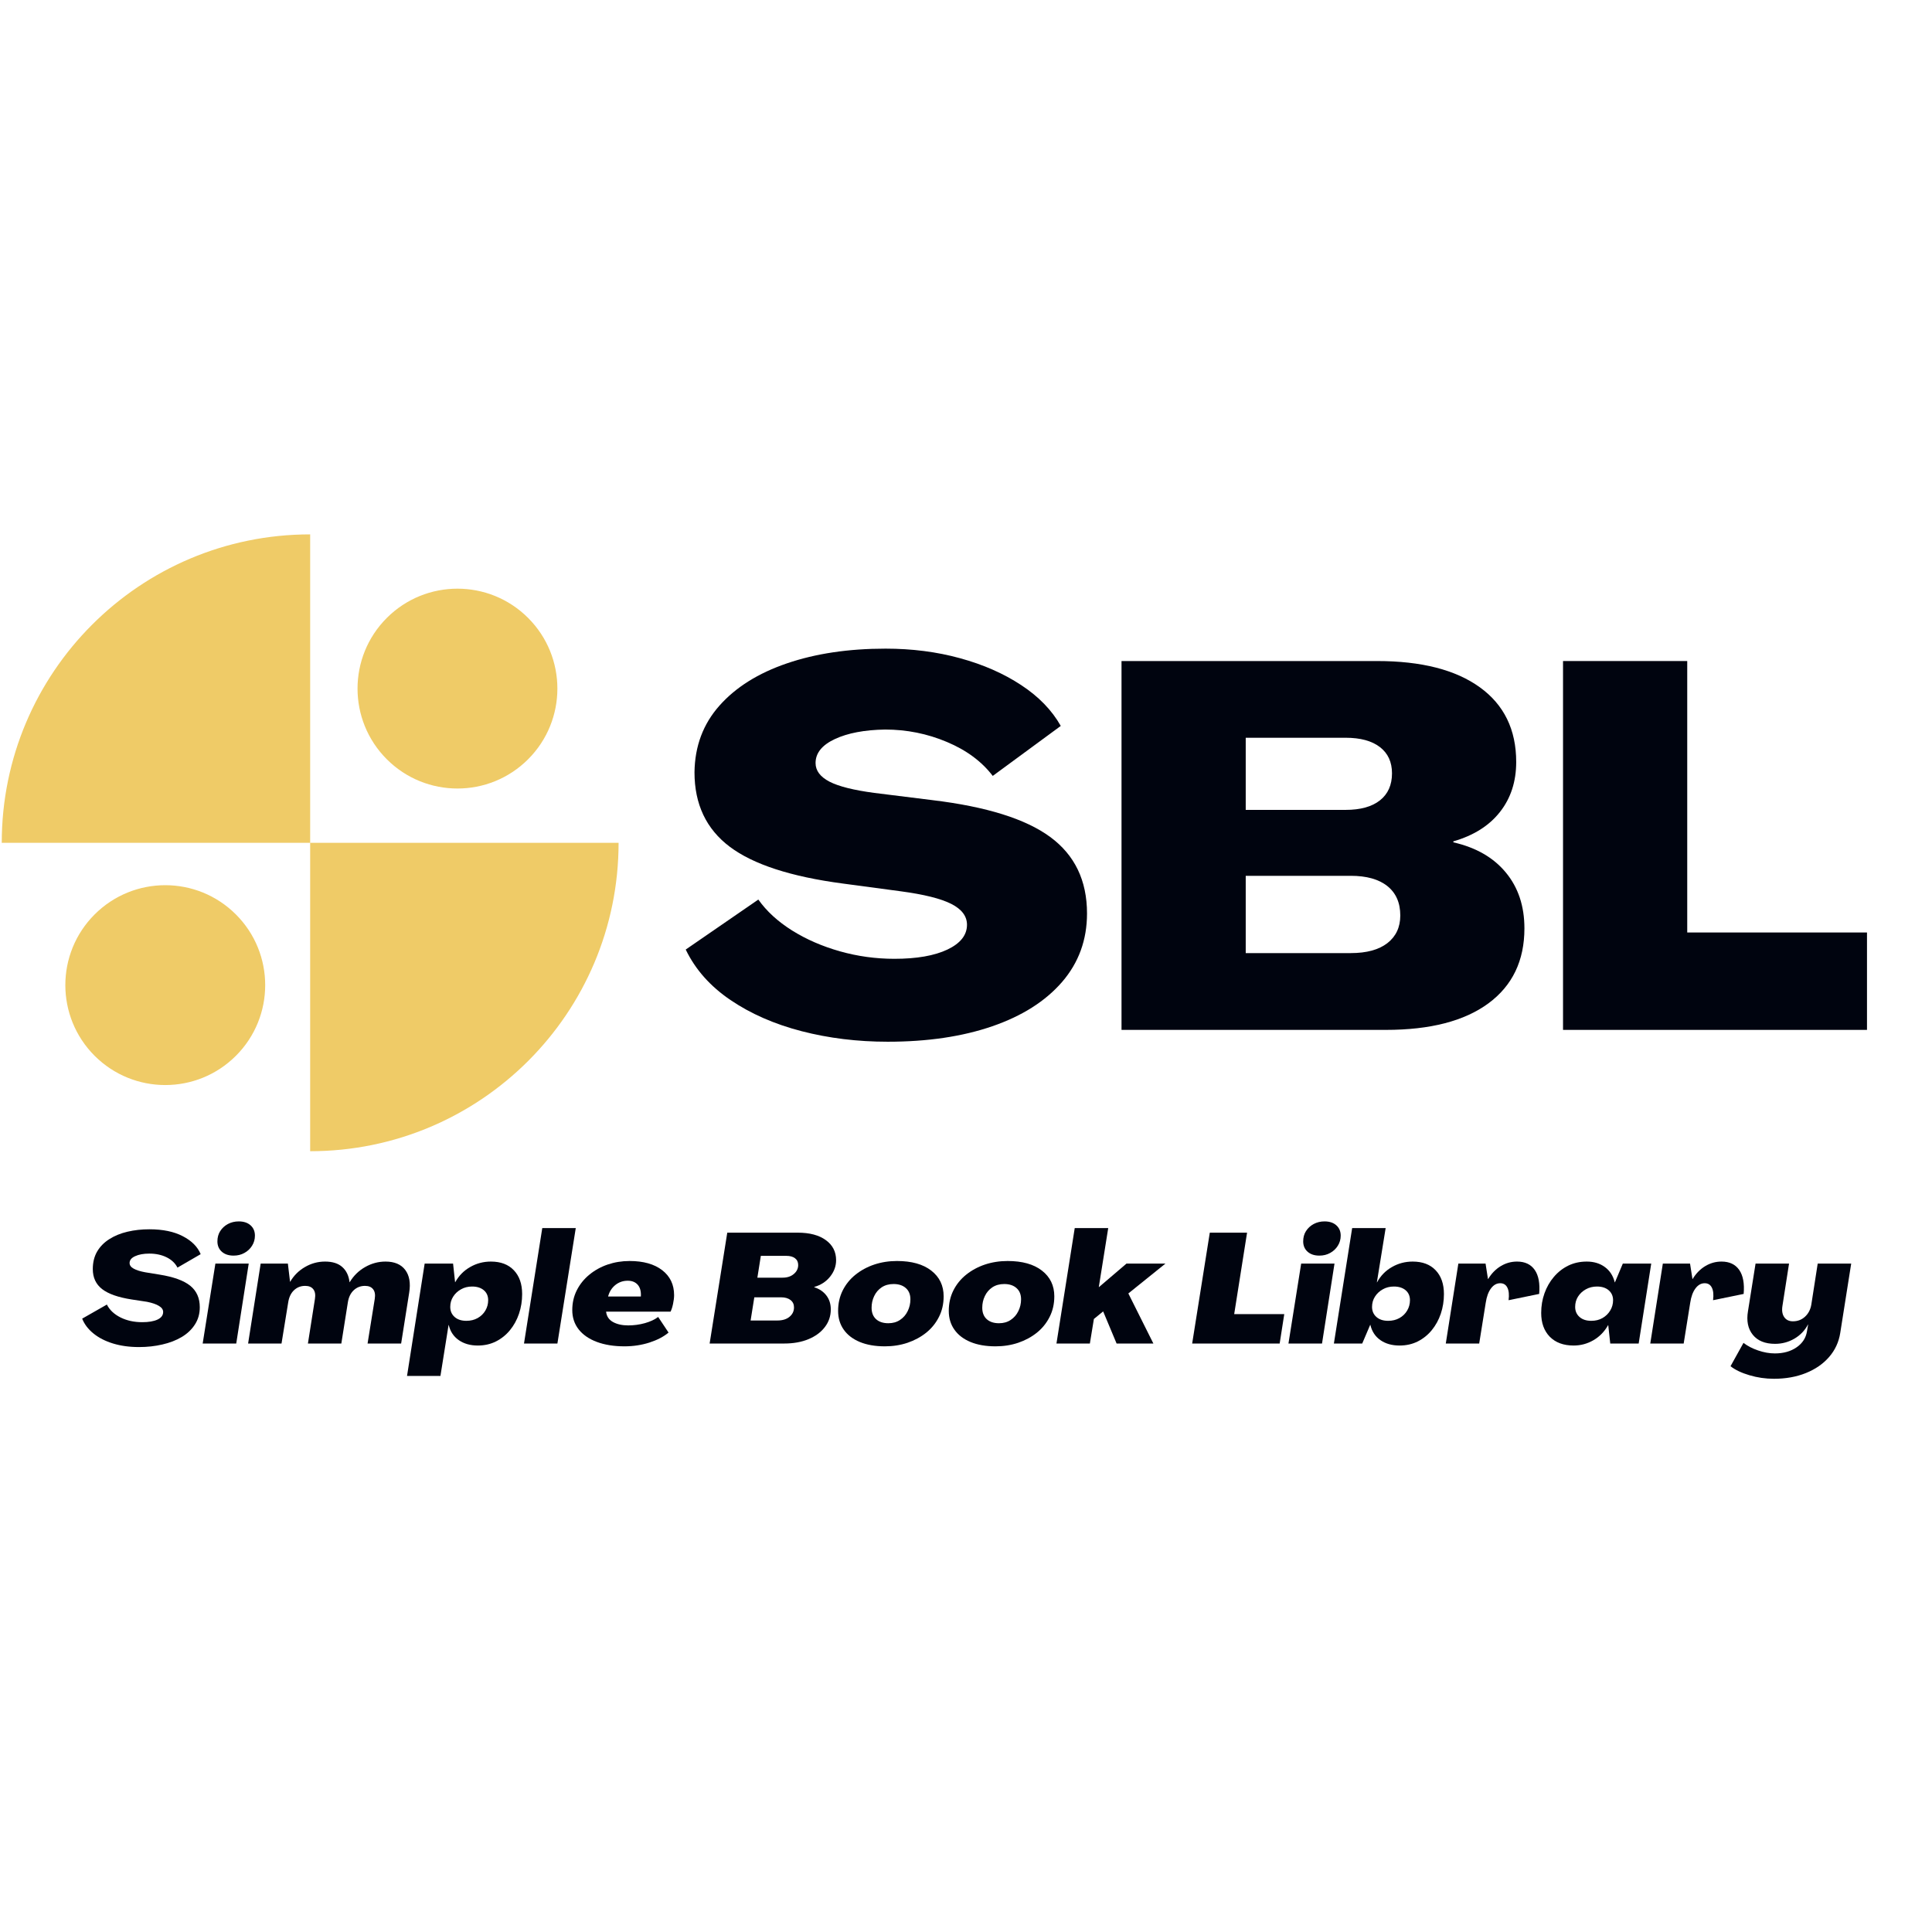 <svg xmlns="http://www.w3.org/2000/svg" xmlns:xlink="http://www.w3.org/1999/xlink" width="300" zoomAndPan="magnify"
     viewBox="0 0 375 375" height="300" preserveAspectRatio="xMidYMid meet" version="1.2">
    <defs>
        <clipPath id="9e14c4ae68">
            <path d="M 0.34 103.723 L 120.34 103.723 L 120.34 223.723 L 0.34 223.723 Z M 0.34 103.723 "/>
        </clipPath>
    </defs>
    <g id="33301999ea">
        <g style="fill:#00040f;fill-opacity:1;">
            <g transform="translate(130.895, 199.901)">
                <path style="stroke:none"
                      d="M 41.406 2.297 C 35.531 2.297 29.957 1.613 24.688 0.25 C 19.426 -1.113 14.828 -3.129 10.891 -5.797 C 6.961 -8.461 4.066 -11.727 2.203 -15.594 L 16.297 -25.297 C 17.898 -23.035 20.082 -21.035 22.844 -19.297 C 25.613 -17.566 28.711 -16.219 32.141 -15.25 C 35.578 -14.281 39.098 -13.797 42.703 -13.797 C 47.035 -13.797 50.469 -14.395 53 -15.594 C 55.531 -16.801 56.797 -18.406 56.797 -20.406 C 56.797 -22.07 55.781 -23.422 53.75 -24.453 C 51.719 -25.484 48.438 -26.301 43.906 -26.906 L 32.703 -28.406 C 22.629 -29.738 15.312 -32.117 10.75 -35.547 C 6.188 -38.984 3.906 -43.801 3.906 -50 C 3.969 -55.062 5.582 -59.375 8.75 -62.938 C 11.914 -66.508 16.281 -69.242 21.844 -71.141 C 27.414 -73.047 33.801 -74 41 -74 C 46.133 -74 50.953 -73.379 55.453 -72.141 C 59.953 -70.91 63.898 -69.176 67.297 -66.938 C 70.703 -64.707 73.27 -62.062 75 -59 L 61.797 -49.297 C 59.66 -52.098 56.691 -54.297 52.891 -55.891 C 49.098 -57.492 45.102 -58.297 40.906 -58.297 C 36.906 -58.234 33.656 -57.617 31.156 -56.453 C 28.656 -55.285 27.406 -53.734 27.406 -51.797 C 27.406 -50.328 28.301 -49.125 30.094 -48.188 C 31.895 -47.258 34.797 -46.531 38.797 -46 L 50.094 -44.594 C 60.562 -43.332 68.176 -40.953 72.938 -37.453 C 77.707 -33.953 80.094 -29 80.094 -22.594 C 80.094 -17.469 78.477 -13.035 75.25 -9.297 C 72.02 -5.566 67.504 -2.703 61.703 -0.703 C 55.898 1.297 49.133 2.297 41.406 2.297 Z M 41.406 2.297 "/>
            </g>
        </g>
        <g style="fill:#00040f;fill-opacity:1;">
            <g transform="translate(212.592, 199.901)">
                <path style="stroke:none"
                      d="M 5.094 0 L 5.094 -71.594 L 54.703 -71.594 C 63.297 -71.594 69.941 -69.895 74.641 -66.5 C 79.348 -63.102 81.703 -58.27 81.703 -52 C 81.703 -48.195 80.648 -44.961 78.547 -42.297 C 76.453 -39.629 73.438 -37.727 69.5 -36.594 L 69.5 -36.406 C 73.895 -35.406 77.289 -33.453 79.688 -30.547 C 82.094 -27.648 83.297 -24.035 83.297 -19.703 C 83.297 -13.43 80.961 -8.578 76.297 -5.141 C 71.629 -1.711 65 0 56.406 0 Z M 29.203 -42.703 L 48.594 -42.703 C 51.469 -42.703 53.688 -43.316 55.25 -44.547 C 56.812 -45.785 57.594 -47.535 57.594 -49.797 C 57.594 -51.992 56.812 -53.691 55.25 -54.891 C 53.688 -56.098 51.469 -56.703 48.594 -56.703 L 29.203 -56.703 Z M 29.203 -14.906 L 49.594 -14.906 C 52.664 -14.906 55.035 -15.551 56.703 -16.844 C 58.367 -18.145 59.203 -19.93 59.203 -22.203 C 59.203 -24.672 58.367 -26.57 56.703 -27.906 C 55.035 -29.238 52.664 -29.906 49.594 -29.906 L 29.203 -29.906 Z M 29.203 -14.906 "/>
            </g>
        </g>
        <g style="fill:#00040f;fill-opacity:1;">
            <g transform="translate(298.288, 199.901)">
                <path style="stroke:none"
                      d="M 5.094 0 L 5.094 -71.594 L 29.203 -71.594 L 29.203 -18.906 L 64.094 -18.906 L 64.094 0 Z M 5.094 0 "/>
            </g>
        </g>
        <g style="fill:#00040f;fill-opacity:1;">
            <g transform="translate(15.762, 260.776)">
                <path style="stroke:none"
                      d="M 11.219 0.688 C 9.363 0.688 7.688 0.457 6.188 0 C 4.688 -0.457 3.422 -1.102 2.391 -1.938 C 1.359 -2.77 0.625 -3.734 0.188 -4.828 L 4.984 -7.562 C 5.504 -6.52 6.383 -5.688 7.625 -5.062 C 8.863 -4.445 10.27 -4.141 11.844 -4.141 C 13.082 -4.141 14.066 -4.305 14.797 -4.641 C 15.535 -4.984 15.906 -5.477 15.906 -6.125 C 15.906 -6.582 15.633 -6.973 15.094 -7.297 C 14.551 -7.629 13.781 -7.895 12.781 -8.094 L 9.812 -8.547 C 7.188 -8.953 5.27 -9.625 4.062 -10.562 C 2.852 -11.5 2.25 -12.797 2.25 -14.453 C 2.25 -15.754 2.531 -16.891 3.094 -17.859 C 3.664 -18.828 4.457 -19.629 5.469 -20.266 C 6.477 -20.91 7.648 -21.391 8.984 -21.703 C 10.316 -22.016 11.734 -22.172 13.234 -22.172 C 15.848 -22.172 18.008 -21.723 19.719 -20.828 C 21.438 -19.941 22.594 -18.781 23.188 -17.344 L 18.688 -14.734 C 18.25 -15.586 17.547 -16.254 16.578 -16.734 C 15.609 -17.211 14.492 -17.453 13.234 -17.453 C 12.109 -17.453 11.188 -17.285 10.469 -16.953 C 9.75 -16.629 9.391 -16.188 9.391 -15.625 C 9.391 -15.188 9.656 -14.82 10.188 -14.531 C 10.719 -14.238 11.461 -14.004 12.422 -13.828 L 15.203 -13.375 C 17.93 -12.938 19.914 -12.219 21.156 -11.219 C 22.395 -10.219 23.016 -8.828 23.016 -7.047 C 23.016 -5.785 22.703 -4.672 22.078 -3.703 C 21.461 -2.734 20.609 -1.922 19.516 -1.266 C 18.422 -0.617 17.164 -0.133 15.75 0.188 C 14.332 0.52 12.82 0.688 11.219 0.688 Z M 11.219 0.688 "/>
            </g>
        </g>
        <g style="fill:#00040f;fill-opacity:1;">
            <g transform="translate(39.402, 260.776)">
                <path style="stroke:none"
                      d="M 5.938 -17.062 C 4.977 -17.062 4.211 -17.316 3.641 -17.828 C 3.078 -18.336 2.797 -19.004 2.797 -19.828 C 2.797 -20.586 2.977 -21.254 3.344 -21.828 C 3.719 -22.41 4.219 -22.867 4.844 -23.203 C 5.477 -23.535 6.176 -23.703 6.938 -23.703 C 7.895 -23.703 8.656 -23.453 9.219 -22.953 C 9.789 -22.453 10.078 -21.781 10.078 -20.938 C 10.078 -20.219 9.891 -19.562 9.516 -18.969 C 9.148 -18.383 8.656 -17.922 8.031 -17.578 C 7.414 -17.234 6.719 -17.062 5.938 -17.062 Z M -0.062 0 L 2.406 -15.516 L 8.875 -15.516 L 6.453 0 Z M -0.062 0 "/>
            </g>
        </g>
        <g style="fill:#00040f;fill-opacity:1;">
            <g transform="translate(48.252, 260.776)">
                <path style="stroke:none"
                      d="M -0.094 0 L 2.344 -15.516 L 7.625 -15.516 L 8.047 -11.969 L 8.062 -11.969 C 8.77 -13.188 9.727 -14.145 10.938 -14.844 C 12.145 -15.551 13.445 -15.906 14.844 -15.906 C 16.289 -15.906 17.406 -15.551 18.188 -14.844 C 18.977 -14.145 19.445 -13.164 19.594 -11.906 L 19.625 -11.906 C 20.383 -13.164 21.383 -14.145 22.625 -14.844 C 23.863 -15.551 25.18 -15.906 26.578 -15.906 C 28.316 -15.906 29.594 -15.363 30.406 -14.281 C 31.219 -13.195 31.473 -11.727 31.172 -9.875 L 29.609 0 L 23.094 0 L 24.484 -8.641 C 24.617 -9.461 24.516 -10.094 24.172 -10.531 C 23.836 -10.969 23.312 -11.188 22.594 -11.188 C 21.727 -11.188 20.992 -10.898 20.391 -10.328 C 19.797 -9.766 19.422 -8.984 19.266 -7.984 L 18 0 L 11.516 0 L 12.875 -8.641 C 13.008 -9.461 12.906 -10.094 12.562 -10.531 C 12.227 -10.969 11.703 -11.188 10.984 -11.188 C 10.117 -11.188 9.391 -10.898 8.797 -10.328 C 8.211 -9.766 7.844 -8.984 7.688 -7.984 L 6.391 0 Z M -0.094 0 "/>
            </g>
        </g>
        <g style="fill:#00040f;fill-opacity:1;">
            <g transform="translate(80.082, 260.776)">
                <path style="stroke:none"
                      d="M -1.078 6.297 L 2.344 -15.516 L 7.859 -15.516 L 8.25 -11.906 L 8.281 -11.906 C 8.977 -13.164 9.941 -14.145 11.172 -14.844 C 12.398 -15.551 13.742 -15.906 15.203 -15.906 C 17.109 -15.906 18.594 -15.344 19.656 -14.219 C 20.727 -13.102 21.266 -11.562 21.266 -9.594 C 21.266 -8.258 21.062 -6.988 20.656 -5.781 C 20.25 -4.582 19.664 -3.52 18.906 -2.594 C 18.145 -1.664 17.238 -0.938 16.188 -0.406 C 15.133 0.125 13.957 0.391 12.656 0.391 C 11.195 0.391 9.969 0.039 8.969 -0.656 C 7.969 -1.352 7.316 -2.332 7.016 -3.594 L 6.984 -3.594 L 5.406 6.297 Z M 10.438 -4.406 C 11.258 -4.406 11.988 -4.582 12.625 -4.938 C 13.27 -5.301 13.77 -5.785 14.125 -6.391 C 14.488 -7.004 14.672 -7.676 14.672 -8.406 C 14.672 -9.219 14.391 -9.863 13.828 -10.344 C 13.266 -10.82 12.504 -11.062 11.547 -11.062 C 10.742 -11.062 10.023 -10.879 9.391 -10.516 C 8.754 -10.16 8.25 -9.688 7.875 -9.094 C 7.5 -8.508 7.312 -7.848 7.312 -7.109 C 7.312 -6.305 7.594 -5.656 8.156 -5.156 C 8.719 -4.656 9.477 -4.406 10.438 -4.406 Z M 10.438 -4.406 "/>
            </g>
        </g>
        <g style="fill:#00040f;fill-opacity:1;">
            <g transform="translate(101.802, 260.776)">
                <path style="stroke:none"
                      d="M -0.094 0 L 3.453 -22.406 L 9.953 -22.406 L 6.391 0 Z M -0.094 0 "/>
            </g>
        </g>
        <g style="fill:#00040f;fill-opacity:1;">
            <g transform="translate(110.562, 260.776)">
                <path style="stroke:none"
                      d="M 10.656 0.547 C 8.594 0.547 6.801 0.258 5.281 -0.312 C 3.758 -0.883 2.582 -1.695 1.75 -2.75 C 0.926 -3.812 0.516 -5.055 0.516 -6.484 C 0.516 -7.879 0.805 -9.16 1.391 -10.328 C 1.984 -11.504 2.797 -12.516 3.828 -13.359 C 4.859 -14.211 6.039 -14.867 7.375 -15.328 C 8.719 -15.785 10.141 -16.016 11.641 -16.016 C 14.316 -16.016 16.426 -15.422 17.969 -14.234 C 19.508 -13.047 20.281 -11.43 20.281 -9.391 C 20.281 -8.891 20.211 -8.328 20.078 -7.703 C 19.953 -7.086 19.789 -6.582 19.594 -6.188 L 7.078 -6.188 C 7.18 -5.281 7.629 -4.609 8.422 -4.172 C 9.223 -3.734 10.207 -3.516 11.375 -3.516 C 12.469 -3.516 13.547 -3.66 14.609 -3.953 C 15.672 -4.254 16.531 -4.656 17.188 -5.156 L 19.203 -2.125 C 18.266 -1.332 17.031 -0.688 15.5 -0.188 C 13.969 0.301 12.352 0.547 10.656 0.547 Z M 7.469 -9.125 L 13.828 -9.125 C 13.891 -10.102 13.691 -10.859 13.234 -11.391 C 12.773 -11.922 12.125 -12.188 11.281 -12.188 C 10.363 -12.188 9.555 -11.906 8.859 -11.344 C 8.172 -10.781 7.707 -10.039 7.469 -9.125 Z M 7.469 -9.125 "/>
            </g>
        </g>
        <g style="fill:#00040f;fill-opacity:1;">
            <g transform="translate(131.442, 260.776)">
                <path style="stroke:none" d=""/>
            </g>
        </g>
        <g style="fill:#00040f;fill-opacity:1;">
            <g transform="translate(137.412, 260.776)">
                <path style="stroke:none"
                      d="M 0.328 0 L 3.75 -21.516 L 17.438 -21.516 C 19.75 -21.516 21.566 -21.031 22.891 -20.062 C 24.211 -19.102 24.875 -17.805 24.875 -16.172 C 24.875 -15.016 24.484 -13.945 23.703 -12.969 C 22.922 -12 21.898 -11.336 20.641 -10.984 L 20.641 -10.922 C 21.641 -10.598 22.422 -10.066 22.984 -9.328 C 23.555 -8.586 23.844 -7.688 23.844 -6.625 C 23.844 -5.332 23.457 -4.188 22.688 -3.188 C 21.926 -2.188 20.867 -1.406 19.516 -0.844 C 18.16 -0.281 16.594 0 14.812 0 Z M 9.594 -12.781 L 14.484 -12.781 C 15.391 -12.781 16.117 -13.02 16.672 -13.5 C 17.234 -13.977 17.516 -14.555 17.516 -15.234 C 17.516 -15.797 17.312 -16.234 16.906 -16.547 C 16.508 -16.859 15.938 -17.016 15.188 -17.016 L 10.266 -17.016 Z M 8.281 -4.469 L 13.469 -4.469 C 14.469 -4.469 15.254 -4.707 15.828 -5.188 C 16.41 -5.664 16.703 -6.273 16.703 -7.016 C 16.703 -7.617 16.477 -8.094 16.031 -8.438 C 15.582 -8.789 14.969 -8.969 14.188 -8.969 L 9 -8.969 Z M 8.281 -4.469 "/>
            </g>
        </g>
        <g style="fill:#00040f;fill-opacity:1;">
            <g transform="translate(162.192, 260.776)">
                <path style="stroke:none"
                      d="M 9.562 0.547 C 7.688 0.547 6.066 0.266 4.703 -0.297 C 3.348 -0.859 2.305 -1.656 1.578 -2.688 C 0.848 -3.719 0.484 -4.93 0.484 -6.328 C 0.484 -7.785 0.781 -9.109 1.375 -10.297 C 1.977 -11.492 2.805 -12.516 3.859 -13.359 C 4.922 -14.211 6.133 -14.867 7.5 -15.328 C 8.875 -15.785 10.344 -16.016 11.906 -16.016 C 14.75 -16.016 16.969 -15.395 18.562 -14.156 C 20.164 -12.914 20.969 -11.25 20.969 -9.156 C 20.969 -7.688 20.664 -6.359 20.062 -5.172 C 19.469 -3.984 18.645 -2.961 17.594 -2.109 C 16.539 -1.266 15.328 -0.609 13.953 -0.141 C 12.586 0.316 11.125 0.547 9.562 0.547 Z M 10.234 -3.938 C 11.109 -3.938 11.863 -4.148 12.5 -4.578 C 13.145 -5.004 13.641 -5.57 13.984 -6.281 C 14.336 -6.988 14.516 -7.754 14.516 -8.578 C 14.516 -9.516 14.219 -10.242 13.625 -10.766 C 13.039 -11.285 12.25 -11.547 11.25 -11.547 C 10.352 -11.547 9.582 -11.332 8.938 -10.906 C 8.301 -10.477 7.816 -9.91 7.484 -9.203 C 7.148 -8.504 6.984 -7.754 6.984 -6.953 C 6.984 -5.992 7.273 -5.25 7.859 -4.719 C 8.441 -4.195 9.234 -3.938 10.234 -3.938 Z M 10.234 -3.938 "/>
            </g>
        </g>
        <g style="fill:#00040f;fill-opacity:1;">
            <g transform="translate(183.672, 260.776)">
                <path style="stroke:none"
                      d="M 9.562 0.547 C 7.688 0.547 6.066 0.266 4.703 -0.297 C 3.348 -0.859 2.305 -1.656 1.578 -2.688 C 0.848 -3.719 0.484 -4.93 0.484 -6.328 C 0.484 -7.785 0.781 -9.109 1.375 -10.297 C 1.977 -11.492 2.805 -12.516 3.859 -13.359 C 4.922 -14.211 6.133 -14.867 7.5 -15.328 C 8.875 -15.785 10.344 -16.016 11.906 -16.016 C 14.75 -16.016 16.969 -15.395 18.562 -14.156 C 20.164 -12.914 20.969 -11.25 20.969 -9.156 C 20.969 -7.688 20.664 -6.359 20.062 -5.172 C 19.469 -3.984 18.645 -2.961 17.594 -2.109 C 16.539 -1.266 15.328 -0.609 13.953 -0.141 C 12.586 0.316 11.125 0.547 9.562 0.547 Z M 10.234 -3.938 C 11.109 -3.938 11.863 -4.148 12.5 -4.578 C 13.145 -5.004 13.641 -5.57 13.984 -6.281 C 14.336 -6.988 14.516 -7.754 14.516 -8.578 C 14.516 -9.516 14.219 -10.242 13.625 -10.766 C 13.039 -11.285 12.25 -11.547 11.25 -11.547 C 10.352 -11.547 9.582 -11.332 8.938 -10.906 C 8.301 -10.477 7.816 -9.91 7.484 -9.203 C 7.148 -8.504 6.984 -7.754 6.984 -6.953 C 6.984 -5.992 7.273 -5.25 7.859 -4.719 C 8.441 -4.195 9.234 -3.938 10.234 -3.938 Z M 10.234 -3.938 "/>
            </g>
        </g>
        <g style="fill:#00040f;fill-opacity:1;">
            <g transform="translate(205.152, 260.776)">
                <path style="stroke:none"
                      d="M -0.094 0 L 3.453 -22.406 L 9.953 -22.406 L 8.125 -10.953 L 8.156 -10.953 L 13.5 -15.516 L 21.062 -15.516 L 13.859 -9.719 L 18.719 0 L 11.578 0 L 8.969 -6.234 L 7.172 -4.766 L 6.391 0 Z M -0.094 0 "/>
            </g>
        </g>
        <g style="fill:#00040f;fill-opacity:1;">
            <g transform="translate(225.102, 260.776)">
                <path style="stroke:none" d=""/>
            </g>
        </g>
        <g style="fill:#00040f;fill-opacity:1;">
            <g transform="translate(231.071, 260.776)">
                <path style="stroke:none"
                      d="M 0.328 0 L 3.75 -21.516 L 10.984 -21.516 L 8.484 -5.703 L 18.203 -5.703 L 17.312 0 Z M 0.328 0 "/>
            </g>
        </g>
        <g style="fill:#00040f;fill-opacity:1;">
            <g transform="translate(250.151, 260.776)">
                <path style="stroke:none"
                      d="M 5.938 -17.062 C 4.977 -17.062 4.211 -17.316 3.641 -17.828 C 3.078 -18.336 2.797 -19.004 2.797 -19.828 C 2.797 -20.586 2.977 -21.254 3.344 -21.828 C 3.719 -22.41 4.219 -22.867 4.844 -23.203 C 5.477 -23.535 6.176 -23.703 6.938 -23.703 C 7.895 -23.703 8.656 -23.453 9.219 -22.953 C 9.789 -22.453 10.078 -21.781 10.078 -20.938 C 10.078 -20.219 9.891 -19.562 9.516 -18.969 C 9.148 -18.383 8.656 -17.922 8.031 -17.578 C 7.414 -17.234 6.719 -17.062 5.938 -17.062 Z M -0.062 0 L 2.406 -15.516 L 8.875 -15.516 L 6.453 0 Z M -0.062 0 "/>
            </g>
        </g>
        <g style="fill:#00040f;fill-opacity:1;">
            <g transform="translate(259.001, 260.776)">
                <path style="stroke:none"
                      d="M 12.656 0.391 C 11.176 0.391 9.938 0.039 8.938 -0.656 C 7.938 -1.352 7.285 -2.344 6.984 -3.625 L 6.953 -3.625 L 5.406 0 L -0.094 0 L 3.453 -22.406 L 9.953 -22.406 L 8.25 -11.875 L 8.281 -11.875 C 8.977 -13.156 9.941 -14.145 11.172 -14.844 C 12.398 -15.551 13.742 -15.906 15.203 -15.906 C 17.109 -15.906 18.594 -15.344 19.656 -14.219 C 20.727 -13.102 21.266 -11.562 21.266 -9.594 C 21.266 -8.258 21.062 -6.988 20.656 -5.781 C 20.25 -4.582 19.664 -3.52 18.906 -2.594 C 18.145 -1.664 17.238 -0.938 16.188 -0.406 C 15.133 0.125 13.957 0.391 12.656 0.391 Z M 10.438 -4.406 C 11.258 -4.406 11.988 -4.582 12.625 -4.938 C 13.27 -5.301 13.77 -5.785 14.125 -6.391 C 14.488 -7.004 14.672 -7.676 14.672 -8.406 C 14.672 -9.219 14.391 -9.863 13.828 -10.344 C 13.266 -10.82 12.504 -11.062 11.547 -11.062 C 10.742 -11.062 10.023 -10.879 9.391 -10.516 C 8.754 -10.16 8.25 -9.688 7.875 -9.094 C 7.5 -8.508 7.312 -7.848 7.312 -7.109 C 7.312 -6.305 7.594 -5.656 8.156 -5.156 C 8.719 -4.656 9.477 -4.406 10.438 -4.406 Z M 10.438 -4.406 "/>
            </g>
        </g>
        <g style="fill:#00040f;fill-opacity:1;">
            <g transform="translate(280.721, 260.776)">
                <path style="stroke:none"
                      d="M 13.734 -15.906 C 15.273 -15.906 16.422 -15.363 17.172 -14.281 C 17.922 -13.195 18.207 -11.645 18.031 -9.625 L 12.094 -8.406 C 12.227 -9.457 12.148 -10.27 11.859 -10.844 C 11.578 -11.414 11.113 -11.703 10.469 -11.703 C 9.77 -11.703 9.172 -11.363 8.672 -10.688 C 8.172 -10.02 7.832 -9.086 7.656 -7.891 L 6.391 0 L -0.094 0 L 2.344 -15.516 L 7.625 -15.516 L 8.094 -12.516 L 8.125 -12.516 C 8.77 -13.586 9.582 -14.422 10.562 -15.016 C 11.539 -15.609 12.598 -15.906 13.734 -15.906 Z M 13.734 -15.906 "/>
            </g>
        </g>
        <g style="fill:#00040f;fill-opacity:1;">
            <g transform="translate(298.691, 260.776)">
                <path style="stroke:none"
                      d="M 6.75 0.391 C 4.789 0.391 3.25 -0.176 2.125 -1.312 C 1.008 -2.457 0.453 -4 0.453 -5.938 C 0.453 -7.281 0.664 -8.551 1.094 -9.75 C 1.52 -10.945 2.125 -12.004 2.906 -12.922 C 3.688 -13.848 4.613 -14.578 5.688 -15.109 C 6.77 -15.641 7.973 -15.906 9.297 -15.906 C 10.68 -15.906 11.852 -15.551 12.812 -14.844 C 13.77 -14.145 14.41 -13.156 14.734 -11.875 L 14.766 -11.875 L 16.297 -15.516 L 21.812 -15.516 L 19.375 0 L 13.859 0 L 13.469 -3.562 L 13.438 -3.562 C 12.738 -2.312 11.789 -1.336 10.594 -0.641 C 9.406 0.047 8.125 0.391 6.75 0.391 Z M 10.172 -4.406 C 10.992 -4.406 11.719 -4.582 12.344 -4.938 C 12.977 -5.301 13.477 -5.785 13.844 -6.391 C 14.219 -7.004 14.406 -7.676 14.406 -8.406 C 14.406 -9.195 14.125 -9.836 13.562 -10.328 C 13 -10.816 12.238 -11.062 11.281 -11.062 C 10.477 -11.062 9.754 -10.879 9.109 -10.516 C 8.473 -10.16 7.969 -9.688 7.594 -9.094 C 7.227 -8.508 7.047 -7.848 7.047 -7.109 C 7.047 -6.305 7.328 -5.656 7.891 -5.156 C 8.453 -4.656 9.211 -4.406 10.172 -4.406 Z M 10.172 -4.406 "/>
            </g>
        </g>
        <g style="fill:#00040f;fill-opacity:1;">
            <g transform="translate(320.411, 260.776)">
                <path style="stroke:none"
                      d="M 13.734 -15.906 C 15.273 -15.906 16.422 -15.363 17.172 -14.281 C 17.922 -13.195 18.207 -11.645 18.031 -9.625 L 12.094 -8.406 C 12.227 -9.457 12.148 -10.27 11.859 -10.844 C 11.578 -11.414 11.113 -11.703 10.469 -11.703 C 9.77 -11.703 9.172 -11.363 8.672 -10.688 C 8.172 -10.02 7.832 -9.086 7.656 -7.891 L 6.391 0 L -0.094 0 L 2.344 -15.516 L 7.625 -15.516 L 8.094 -12.516 L 8.125 -12.516 C 8.77 -13.586 9.582 -14.422 10.562 -15.016 C 11.539 -15.609 12.598 -15.906 13.734 -15.906 Z M 13.734 -15.906 "/>
            </g>
        </g>
        <g style="fill:#00040f;fill-opacity:1;">
            <g transform="translate(338.441, 260.776)">
                <path style="stroke:none"
                      d="M 5.875 6.844 C 4.238 6.844 2.656 6.613 1.125 6.156 C -0.406 5.707 -1.629 5.125 -2.547 4.406 L -0.031 -0.125 C 0.75 0.477 1.691 0.969 2.797 1.344 C 3.91 1.727 5 1.922 6.062 1.922 C 7.738 1.922 9.145 1.523 10.281 0.734 C 11.426 -0.055 12.098 -1.102 12.297 -2.406 L 12.516 -3.688 L 12.484 -3.688 C 11.879 -2.531 11 -1.613 9.844 -0.938 C 8.695 -0.27 7.445 0.062 6.094 0.062 C 4.164 0.062 2.727 -0.52 1.781 -1.688 C 0.832 -2.863 0.52 -4.398 0.844 -6.297 L 2.312 -15.516 L 8.812 -15.516 L 7.531 -7.312 C 7.383 -6.395 7.5 -5.664 7.875 -5.125 C 8.25 -4.582 8.812 -4.312 9.562 -4.312 C 10.488 -4.312 11.273 -4.613 11.922 -5.219 C 12.578 -5.82 12.984 -6.613 13.141 -7.594 L 14.375 -15.516 L 20.875 -15.516 L 18.75 -2.062 C 18.469 -0.27 17.742 1.289 16.578 2.625 C 15.422 3.957 13.922 4.992 12.078 5.734 C 10.242 6.473 8.176 6.844 5.875 6.844 Z M 5.875 6.844 "/>
            </g>
        </g>
        <g style="fill:#00040f;fill-opacity:1;">
            <g transform="translate(359.238, 260.776)">
                <path style="stroke:none" d=""/>
            </g>
        </g>
        <g clip-rule="nonzero" clip-path="url(#9e14c4ae68)">
            <path style=" stroke:none;fill-rule:nonzero;fill:#efcb67;fill-opacity:1;"
                  d="M 60.203 163.586 L 0.34 163.586 C 0.34 130.527 27.141 103.723 60.203 103.723 Z M 60.203 163.586 L 60.203 223.449 C 93.266 223.449 120.066 196.648 120.066 163.586 Z M 18.363 177.496 C 10.789 185.07 10.789 197.352 18.363 204.926 C 25.938 212.5 38.219 212.5 45.793 204.926 C 53.367 197.352 53.367 185.07 45.793 177.496 C 38.219 169.922 25.938 169.922 18.363 177.496 Z M 102.508 147.371 C 110.082 139.797 110.082 127.516 102.508 119.941 C 94.934 112.367 82.652 112.367 75.078 119.941 C 67.504 127.516 67.504 139.797 75.078 147.371 C 82.652 154.945 94.934 154.945 102.508 147.371 Z M 102.508 147.371 "/>
        </g>
    </g>
</svg>